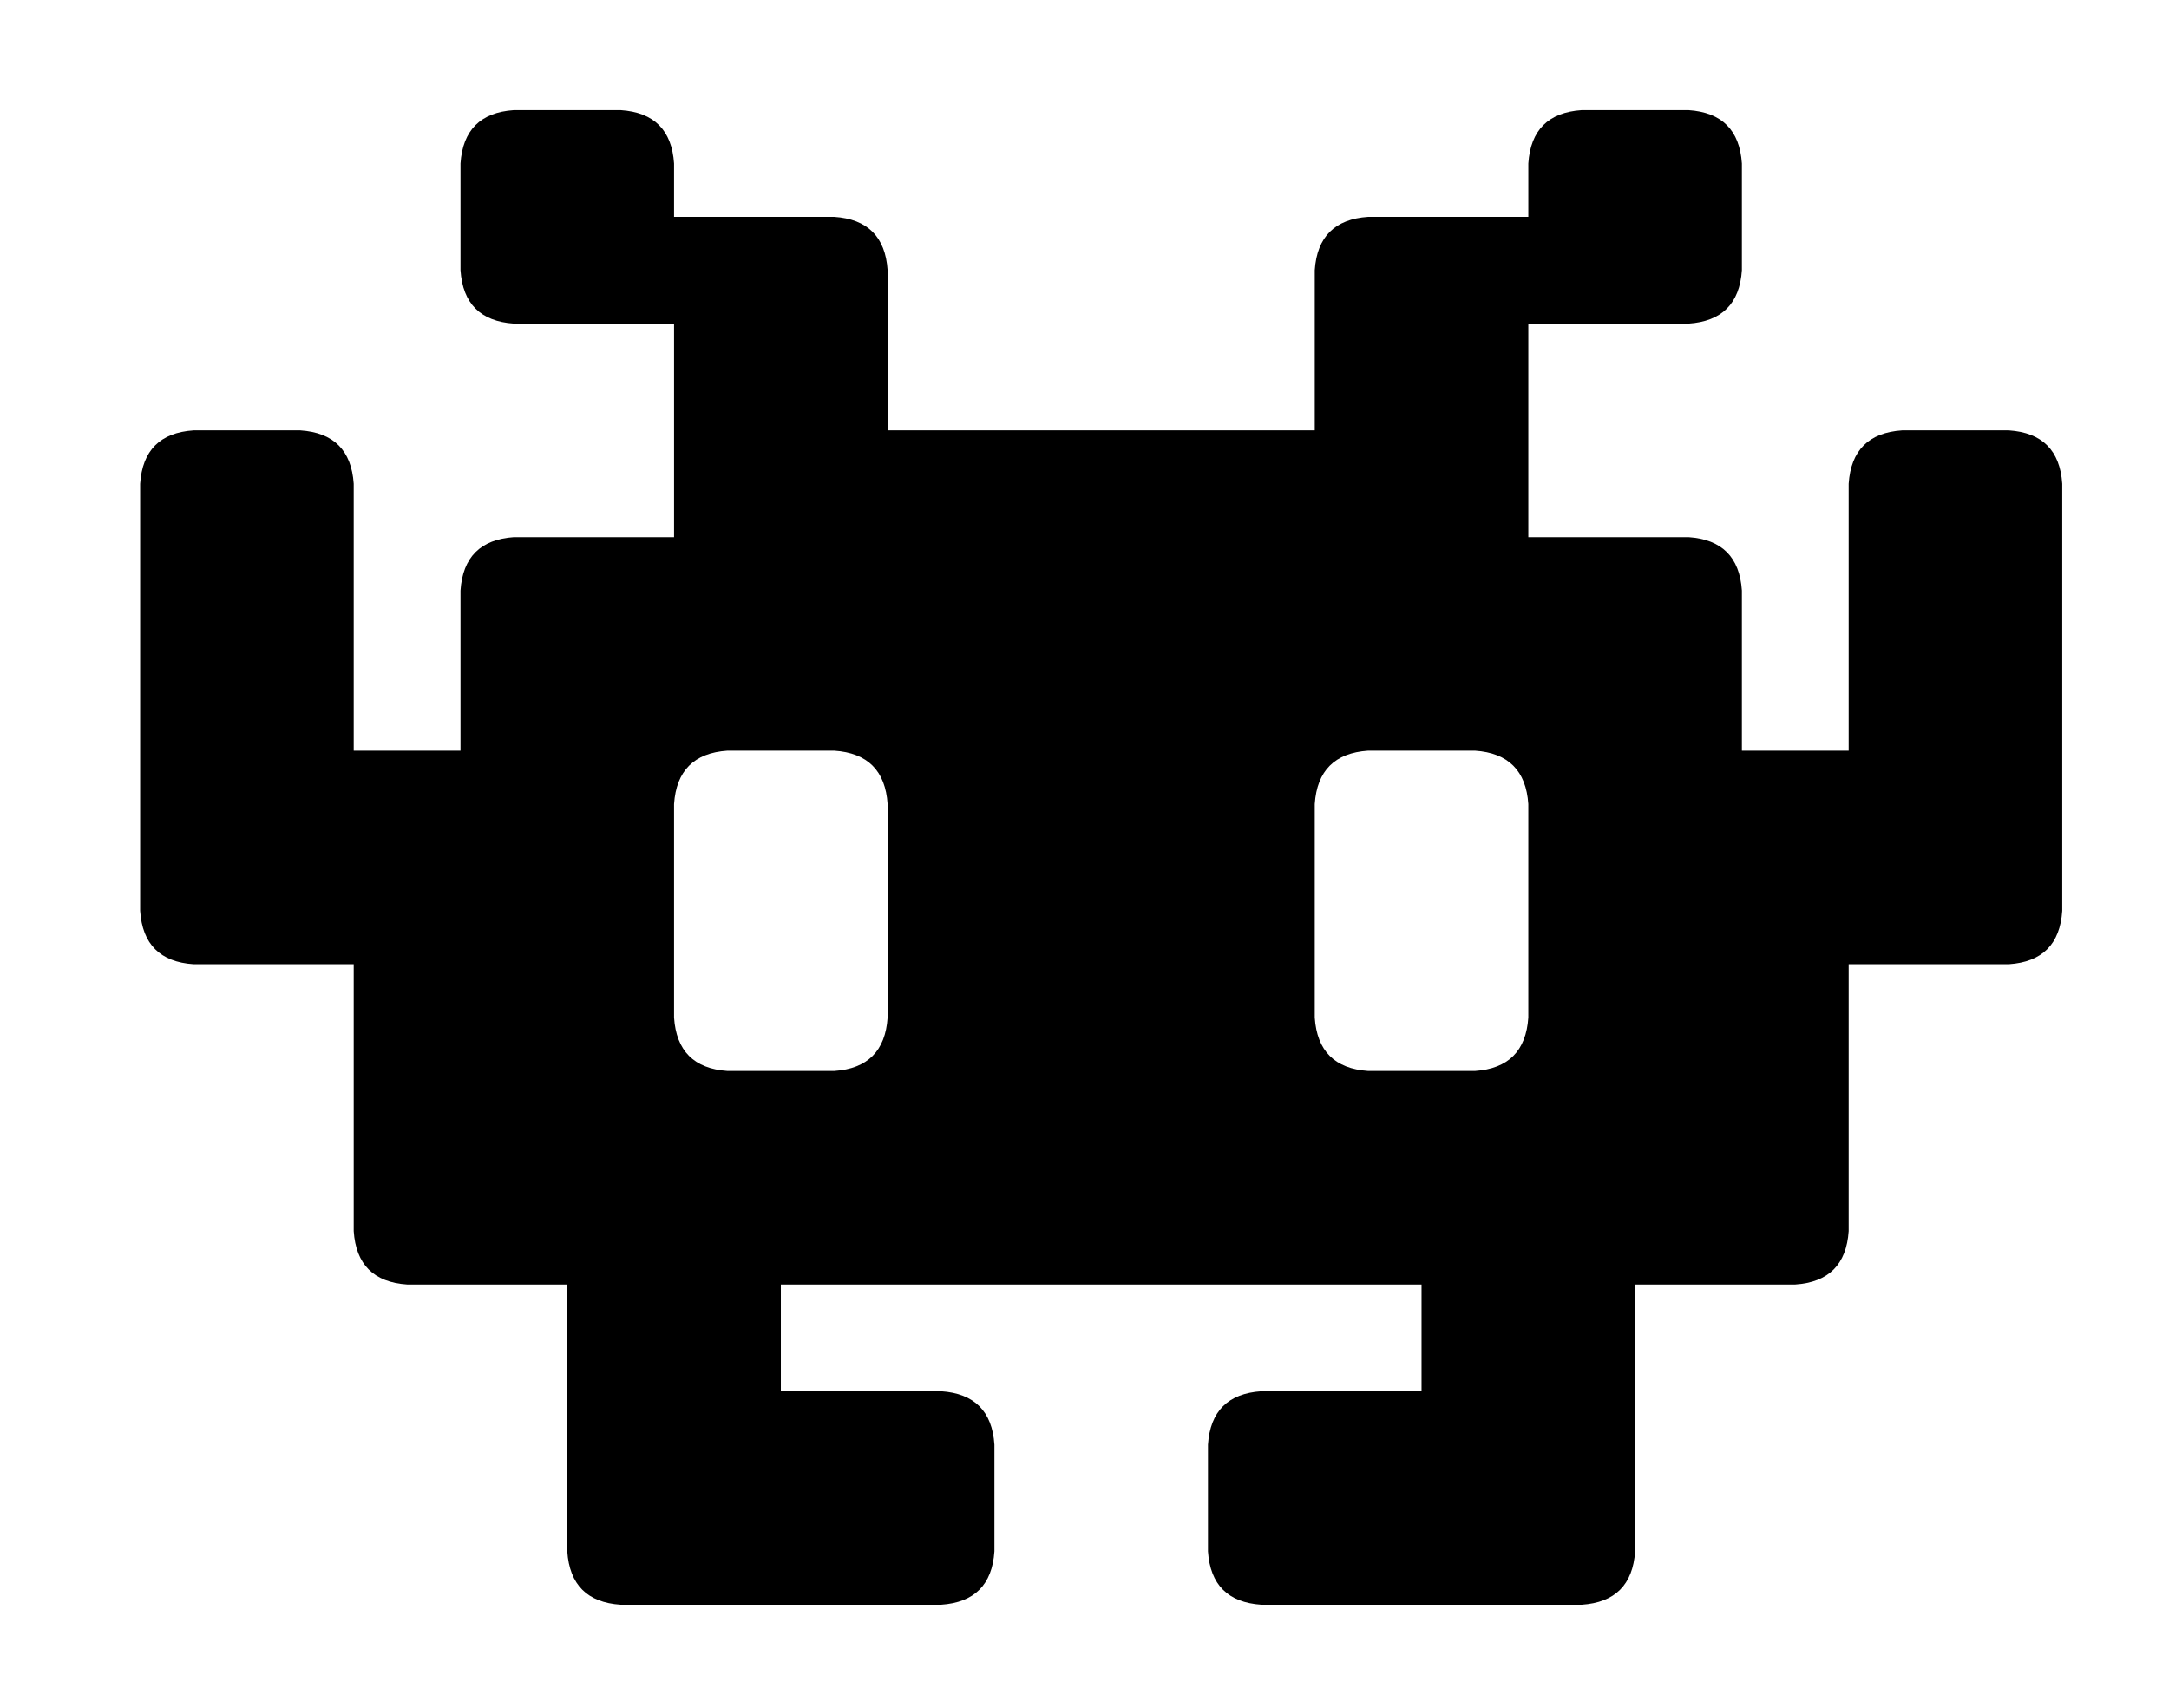 <?xml version="1.0" standalone="no"?>
<!DOCTYPE svg PUBLIC "-//W3C//DTD SVG 1.1//EN" "http://www.w3.org/Graphics/SVG/1.1/DTD/svg11.dtd" >
<svg xmlns="http://www.w3.org/2000/svg" xmlns:xlink="http://www.w3.org/1999/xlink" version="1.1" viewBox="-10 -40 650 512">
   <path fill="currentColor"
d="M128 9q1 -15 16 -16h32v0q15 1 16 16v16v0h48v0q15 1 16 16v48v0h128v0v-48v0q1 -15 16 -16h48v0v-16v0q1 -15 16 -16h32v0q15 1 16 16v32v0q-1 15 -16 16h-48v0v32v0v32v0h48v0q15 1 16 16v48v0h32v0v-80v0q1 -15 16 -16h32v0q15 1 16 16v128v0q-1 15 -16 16h-48v0v80v0
q-1 15 -16 16h-48v0v80v0q-1 15 -16 16h-48h-48q-15 -1 -16 -16v-32v0q1 -15 16 -16h48v0v-32v0h-192v0v32v0h48v0q15 1 16 16v32v0q-1 15 -16 16h-48h-48q-15 -1 -16 -16v-80v0h-48v0q-15 -1 -16 -16v-80v0h-48v0q-15 -1 -16 -16v-128v0q1 -15 16 -16h32v0q15 1 16 16v80v0
h32v0v-48v0q1 -15 16 -16h48v0v-32v0v-32v0h-48v0q-15 -1 -16 -16v-32v0zM192 201v64v-64v64q1 15 16 16h32v0q15 -1 16 -16v-64v0q-1 -15 -16 -16h-32v0q-15 1 -16 16v0zM384 201v64v-64v64q1 15 16 16h32v0q15 -1 16 -16v-64v0q-1 -15 -16 -16h-32v0q-15 1 -16 16v0z" />
</svg>

